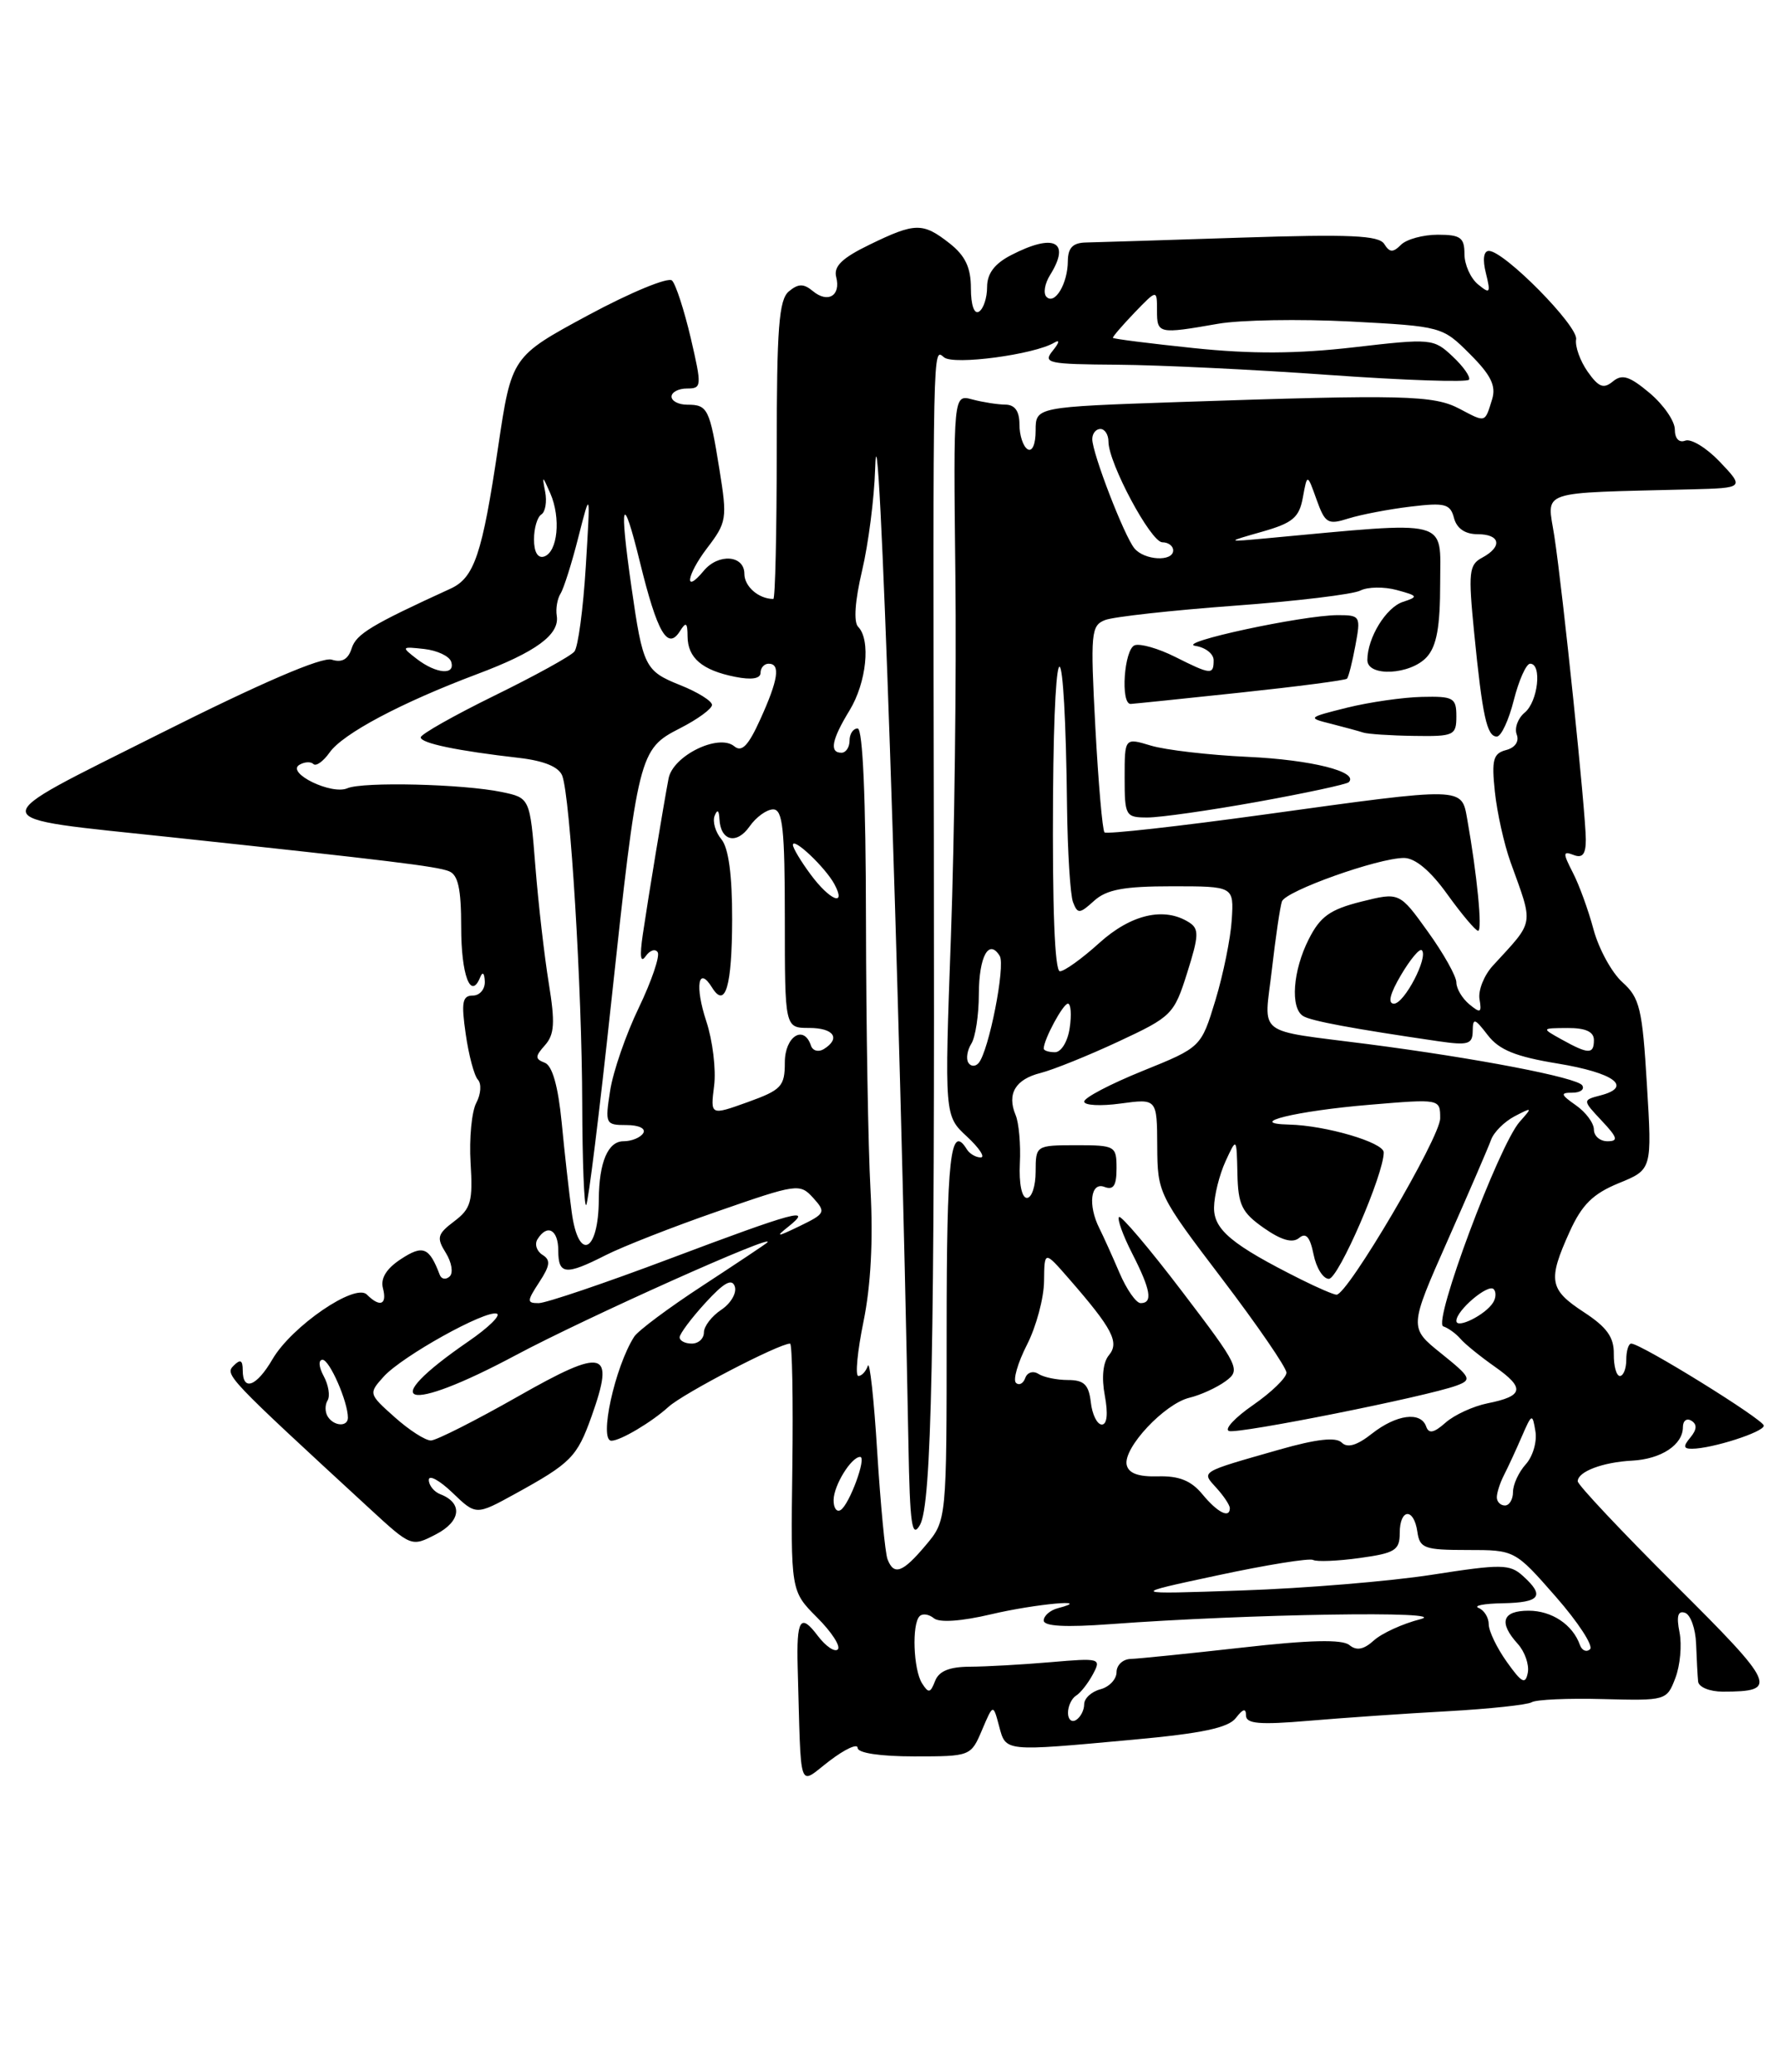<?xml version="1.0" encoding="UTF-8" standalone="no"?>
<!DOCTYPE svg PUBLIC "-//W3C//DTD SVG 1.1//EN" "http://www.w3.org/Graphics/SVG/1.1/DTD/svg11.dtd" >
<svg xmlns="http://www.w3.org/2000/svg" xmlns:xlink="http://www.w3.org/1999/xlink" version="1.1" viewBox="0 0 220 256">
 <g >
 <path fill="currentColor"
d=" M 106.00 215.95 C 106.00 216.58 108.77 217.00 113.00 217.00 C 119.94 217.00 120.00 216.98 121.37 213.75 C 122.75 210.50 122.75 210.50 123.48 213.25 C 124.34 216.44 123.98 216.41 140.00 214.94 C 148.57 214.16 151.82 213.47 152.75 212.25 C 153.63 211.11 154.00 211.01 154.00 211.94 C 154.00 212.97 155.66 213.12 161.75 212.60 C 166.01 212.24 173.74 211.70 178.93 211.42 C 184.11 211.13 188.78 210.63 189.31 210.31 C 189.84 209.98 193.81 209.80 198.14 209.92 C 205.91 210.12 206.01 210.10 207.07 207.31 C 207.66 205.77 207.89 203.23 207.58 201.67 C 207.18 199.67 207.38 198.96 208.26 199.26 C 208.94 199.49 209.56 201.21 209.63 203.09 C 209.70 204.97 209.81 207.06 209.88 207.75 C 209.95 208.44 211.31 209.00 212.92 209.00 C 219.88 209.00 219.53 208.22 207.03 195.79 C 200.41 189.20 195.00 183.45 195.00 183.01 C 195.00 181.82 198.08 180.65 201.72 180.46 C 205.32 180.27 208.00 178.50 208.00 176.32 C 208.00 175.53 208.47 175.17 209.05 175.53 C 209.77 175.97 209.73 176.62 208.93 177.59 C 208.01 178.69 208.06 179.00 209.13 178.99 C 211.59 178.98 218.00 176.93 218.00 176.14 C 218.00 175.40 202.82 166.00 201.61 166.00 C 201.28 166.00 201.00 166.90 201.00 168.00 C 201.00 169.10 200.64 170.00 200.21 170.00 C 199.78 170.00 199.44 168.78 199.46 167.28 C 199.49 165.21 198.60 163.97 195.75 162.11 C 191.48 159.32 191.28 158.19 194.00 152.18 C 195.52 148.83 196.88 147.49 200.07 146.18 C 204.19 144.50 204.19 144.50 203.55 134.00 C 202.99 124.62 202.66 123.27 200.53 121.36 C 199.21 120.18 197.61 117.25 196.96 114.86 C 196.32 112.46 195.16 109.27 194.38 107.78 C 193.15 105.38 193.16 105.12 194.49 105.63 C 195.59 106.06 196.00 105.54 196.00 103.74 C 196.00 100.51 193.15 73.03 192.11 66.25 C 191.22 60.45 189.74 60.95 209.00 60.46 C 215.60 60.29 215.63 60.27 212.48 56.97 C 210.88 55.31 209.00 54.17 208.29 54.44 C 207.52 54.74 207.00 54.18 207.00 53.06 C 207.00 52.02 205.60 50.00 203.89 48.56 C 201.40 46.47 200.49 46.18 199.34 47.13 C 198.19 48.08 197.58 47.84 196.22 45.91 C 195.29 44.58 194.65 42.79 194.80 41.92 C 195.08 40.29 185.91 31.00 184.02 31.00 C 183.37 31.00 183.22 32.05 183.65 33.75 C 184.26 36.23 184.17 36.36 182.67 35.13 C 181.75 34.37 181.00 32.69 181.00 31.38 C 181.00 29.35 180.51 29.00 177.70 29.00 C 175.89 29.00 173.84 29.56 173.16 30.24 C 172.17 31.23 171.75 31.21 171.09 30.15 C 170.43 29.08 166.84 28.92 153.38 29.36 C 144.10 29.67 135.49 29.93 134.25 29.96 C 132.60 29.99 132.00 30.60 131.98 32.25 C 131.97 35.04 130.37 37.71 129.34 36.68 C 128.92 36.25 129.12 35.04 129.79 33.97 C 132.37 29.83 130.28 28.77 124.95 31.53 C 122.92 32.58 122.00 33.80 122.00 35.47 C 122.00 36.80 121.55 38.16 121.00 38.50 C 120.41 38.87 120.00 37.70 120.00 35.63 C 120.00 33.06 119.31 31.60 117.37 30.07 C 114.05 27.47 113.12 27.48 107.47 30.23 C 104.07 31.88 103.01 32.91 103.35 34.23 C 103.95 36.53 102.32 37.51 100.46 35.96 C 99.32 35.02 98.67 35.03 97.50 36.00 C 96.27 37.02 96.00 40.51 96.00 55.62 C 96.00 65.73 95.81 74.00 95.58 74.00 C 93.77 74.00 92.00 72.46 92.00 70.89 C 92.00 68.58 88.79 68.34 86.98 70.52 C 84.50 73.51 84.85 71.07 87.37 67.75 C 89.83 64.53 89.90 64.09 88.92 58.01 C 87.71 50.48 87.47 50.00 84.94 50.00 C 83.87 50.00 83.00 49.55 83.00 49.00 C 83.00 48.45 83.86 48.00 84.91 48.00 C 86.74 48.00 86.76 47.74 85.37 41.75 C 84.56 38.32 83.53 35.13 83.06 34.66 C 82.60 34.20 77.94 36.12 72.72 38.93 C 63.23 44.05 63.23 44.05 61.56 55.27 C 59.60 68.49 58.62 71.39 55.68 72.73 C 45.93 77.19 44.03 78.33 43.47 80.09 C 43.03 81.47 42.27 81.90 41.00 81.50 C 39.81 81.12 32.22 84.39 19.83 90.61 C -2.54 101.84 -2.64 100.90 21.25 103.45 C 48.26 106.34 53.91 107.03 55.47 107.63 C 56.62 108.07 57.00 109.78 57.00 114.55 C 57.00 120.47 58.18 123.61 59.34 120.76 C 59.64 120.00 59.87 120.19 59.92 121.25 C 59.96 122.21 59.30 123.00 58.44 123.00 C 57.15 123.00 56.99 123.82 57.56 127.75 C 57.93 130.36 58.61 132.91 59.07 133.40 C 59.53 133.90 59.44 135.18 58.87 136.25 C 58.30 137.32 57.98 140.65 58.16 143.65 C 58.46 148.43 58.21 149.33 56.14 150.89 C 54.05 152.47 53.93 152.92 55.10 154.79 C 55.83 155.96 56.04 157.27 55.58 157.70 C 55.11 158.14 54.56 158.05 54.35 157.50 C 53.05 154.08 52.28 153.77 49.55 155.56 C 47.76 156.73 47.01 157.94 47.33 159.16 C 47.87 161.21 46.96 161.56 45.34 159.94 C 43.89 158.49 36.07 163.85 33.69 167.91 C 31.71 171.31 30.00 171.95 30.00 169.30 C 30.00 168.04 29.71 167.89 28.88 168.72 C 27.76 169.84 28.03 170.13 45.67 186.37 C 50.83 191.12 50.86 191.13 53.89 189.56 C 56.98 187.96 57.23 185.69 54.42 184.61 C 53.64 184.31 53.00 183.51 53.00 182.84 C 53.00 182.17 54.31 182.88 55.92 184.42 C 58.83 187.22 58.83 187.22 63.67 184.56 C 70.58 180.76 71.32 180.01 73.11 175.00 C 76.04 166.78 74.74 166.43 64.00 172.54 C 58.77 175.51 53.94 177.95 53.27 177.97 C 52.59 177.99 50.57 176.69 48.78 175.09 C 45.55 172.21 45.54 172.17 47.43 170.07 C 49.72 167.55 60.00 161.83 61.40 162.30 C 61.95 162.48 60.37 164.03 57.89 165.73 C 46.35 173.67 50.05 174.75 63.75 167.43 C 72.42 162.80 96.18 152.16 94.83 153.51 C 94.64 153.70 91.05 156.09 86.86 158.83 C 82.67 161.56 78.85 164.41 78.38 165.15 C 75.99 168.89 74.00 178.00 75.57 178.00 C 76.68 178.00 80.54 175.71 82.63 173.81 C 84.47 172.14 96.28 166.00 97.65 166.00 C 97.91 166.00 98.04 172.88 97.93 181.29 C 97.73 196.57 97.73 196.57 100.98 199.83 C 102.78 201.62 103.93 203.40 103.55 203.78 C 103.17 204.16 102.06 203.40 101.07 202.10 C 98.93 199.25 98.43 200.04 98.59 206.00 C 99.04 221.88 98.59 220.55 102.50 217.57 C 104.42 216.10 106.00 215.37 106.00 215.95 Z  M 132.00 211.62 C 132.00 210.79 132.45 209.84 132.99 209.50 C 133.54 209.17 134.48 207.97 135.08 206.85 C 136.14 204.88 135.97 204.83 129.84 205.36 C 126.35 205.66 121.87 205.91 119.87 205.92 C 117.34 205.93 116.04 206.46 115.57 207.69 C 114.99 209.19 114.76 209.23 113.96 207.97 C 112.89 206.28 112.68 200.65 113.66 199.68 C 114.02 199.31 114.81 199.43 115.42 199.93 C 116.10 200.50 118.83 200.31 122.51 199.44 C 127.98 198.15 135.38 197.48 130.75 198.69 C 129.79 198.94 129.00 199.63 129.00 200.21 C 129.00 200.93 131.70 201.07 137.25 200.66 C 154.21 199.40 179.70 198.99 175.55 200.05 C 173.38 200.60 170.80 201.78 169.82 202.66 C 168.55 203.81 167.67 203.98 166.77 203.24 C 165.89 202.52 161.84 202.61 153.50 203.56 C 146.90 204.30 140.71 204.93 139.75 204.96 C 138.79 204.98 138.00 205.72 138.00 206.59 C 138.00 207.47 137.10 208.42 136.00 208.71 C 134.90 209.00 134.00 209.83 134.00 210.56 C 134.00 211.29 133.55 212.16 133.00 212.50 C 132.45 212.84 132.00 212.44 132.00 211.62 Z  M 186.24 205.33 C 185.01 203.61 184.00 201.51 184.00 200.68 C 184.00 199.85 183.44 198.94 182.75 198.66 C 182.06 198.38 183.41 198.12 185.75 198.08 C 190.38 197.99 190.97 197.18 188.22 194.70 C 186.60 193.23 185.57 193.22 176.97 194.56 C 171.76 195.37 161.20 196.24 153.50 196.50 C 139.50 196.98 139.50 196.98 150.50 194.63 C 156.55 193.33 161.86 192.48 162.30 192.73 C 162.73 192.97 165.32 192.87 168.05 192.49 C 172.42 191.89 173.00 191.53 173.00 189.41 C 173.00 186.36 174.75 186.24 175.18 189.25 C 175.47 191.29 176.04 191.50 181.36 191.50 C 187.23 191.50 187.23 191.50 192.28 197.26 C 195.05 200.42 196.96 203.35 196.52 203.76 C 196.09 204.16 195.52 203.93 195.27 203.23 C 194.38 200.72 191.80 199.00 188.93 199.00 C 185.67 199.00 185.19 200.45 187.59 203.10 C 188.46 204.06 189.02 205.67 188.83 206.66 C 188.54 208.16 188.09 207.93 186.24 205.33 Z  M 109.69 192.63 C 109.40 191.87 108.83 185.91 108.42 179.38 C 108.02 172.84 107.49 168.06 107.26 168.75 C 107.02 169.44 106.50 170.00 106.09 170.00 C 105.68 170.00 105.97 166.96 106.73 163.25 C 107.63 158.85 107.93 153.19 107.59 147.00 C 107.30 141.78 107.05 126.81 107.03 113.75 C 107.01 98.61 106.64 90.00 106.00 90.00 C 105.45 90.00 105.00 90.67 105.00 91.50 C 105.00 92.33 104.55 93.00 104.00 93.00 C 102.48 93.00 102.79 91.39 105.00 87.77 C 107.10 84.33 107.64 79.05 106.07 77.45 C 105.48 76.86 105.67 74.23 106.55 70.50 C 107.33 67.20 108.05 61.58 108.16 58.00 C 108.56 44.19 111.26 123.19 112.28 178.50 C 112.46 188.40 112.71 190.13 113.70 188.41 C 115.15 185.89 115.53 167.10 115.42 104.00 C 115.31 41.55 115.28 42.99 116.68 44.15 C 117.87 45.14 127.84 43.81 130.31 42.33 C 131.01 41.91 130.94 42.31 130.13 43.31 C 128.86 44.87 129.45 45.00 138.13 45.06 C 143.28 45.10 155.08 45.66 164.34 46.33 C 173.60 46.99 181.35 47.25 181.56 46.91 C 181.77 46.57 180.86 45.27 179.53 44.03 C 177.19 41.83 176.90 41.80 167.32 42.91 C 160.29 43.72 154.68 43.75 147.57 43.01 C 142.11 42.44 137.60 41.87 137.55 41.74 C 137.50 41.61 138.71 40.21 140.23 38.62 C 143.00 35.75 143.00 35.75 143.00 38.37 C 143.00 41.25 143.18 41.29 150.50 40.01 C 153.25 39.52 160.62 39.40 166.88 39.72 C 178.17 40.32 178.28 40.34 181.67 43.74 C 184.27 46.33 184.93 47.67 184.42 49.33 C 183.51 52.27 183.66 52.23 180.40 50.51 C 177.20 48.82 173.53 48.73 145.75 49.67 C 128.00 50.28 128.00 50.28 128.00 53.20 C 128.00 54.89 127.58 55.86 127.00 55.50 C 126.45 55.16 126.00 53.78 126.00 52.44 C 126.00 50.79 125.43 50.00 124.25 49.99 C 123.29 49.98 121.45 49.69 120.17 49.35 C 117.83 48.72 117.83 48.72 118.08 71.11 C 118.22 83.43 117.97 103.48 117.53 115.67 C 116.73 137.85 116.73 137.85 119.51 140.42 C 121.04 141.84 121.80 143.00 121.21 143.00 C 120.61 143.00 119.84 142.55 119.50 142.00 C 117.47 138.71 117.00 142.92 117.00 164.42 C 117.00 187.85 117.00 187.85 114.41 190.92 C 111.56 194.31 110.48 194.70 109.69 192.63 Z  M 103.03 185.31 C 103.06 183.49 105.22 180.00 106.31 180.00 C 107.15 180.00 104.98 185.89 103.90 186.56 C 103.41 186.87 103.01 186.30 103.03 185.31 Z  M 148.60 184.60 C 147.22 182.93 145.72 182.33 143.13 182.40 C 140.67 182.47 139.47 182.02 139.25 180.97 C 138.82 178.88 143.92 173.44 147.00 172.69 C 148.38 172.36 150.39 171.44 151.47 170.65 C 153.37 169.26 153.17 168.84 146.10 159.56 C 142.06 154.25 138.55 150.12 138.31 150.36 C 138.06 150.61 138.79 152.63 139.93 154.86 C 142.23 159.36 142.51 161.00 140.98 161.00 C 140.42 161.00 139.24 159.31 138.36 157.25 C 137.48 155.19 136.36 152.72 135.88 151.76 C 134.44 148.91 134.79 145.98 136.50 146.64 C 137.62 147.07 138.00 146.48 138.00 144.35 C 138.00 141.58 137.84 141.49 133.00 141.49 C 128.03 141.50 128.01 141.52 128.00 144.75 C 128.00 146.54 127.52 148.00 126.92 148.00 C 126.29 148.00 125.93 146.24 126.05 143.75 C 126.17 141.41 125.93 138.71 125.52 137.75 C 124.43 135.14 125.50 133.34 128.63 132.56 C 130.16 132.17 134.49 130.43 138.24 128.68 C 144.83 125.61 145.11 125.33 146.73 120.19 C 148.19 115.57 148.22 114.75 146.95 113.95 C 143.89 112.01 139.79 112.96 135.87 116.50 C 133.74 118.43 131.55 120.00 131.00 120.00 C 130.36 120.00 130.06 112.14 130.15 98.25 C 130.31 76.32 131.63 77.40 131.88 99.67 C 131.95 105.26 132.28 110.57 132.62 111.46 C 133.19 112.94 133.43 112.92 135.23 111.29 C 136.77 109.90 138.90 109.50 144.85 109.50 C 152.50 109.50 152.50 109.50 152.24 113.63 C 152.10 115.91 151.19 120.38 150.22 123.58 C 148.45 129.39 148.45 129.39 141.23 132.31 C 137.25 133.92 134.00 135.62 134.00 136.10 C 134.00 136.57 136.03 136.68 138.50 136.34 C 143.00 135.73 143.00 135.73 143.03 141.61 C 143.06 147.41 143.18 147.66 151.03 157.98 C 155.41 163.74 159.00 168.97 159.00 169.59 C 159.00 170.22 157.15 172.01 154.89 173.58 C 152.63 175.14 151.28 176.59 151.90 176.80 C 153.06 177.19 176.40 172.53 180.04 171.18 C 181.95 170.47 181.81 170.18 178.13 167.22 C 174.15 164.03 174.15 164.03 178.92 153.26 C 181.54 147.34 183.96 141.74 184.29 140.82 C 184.62 139.89 185.92 138.59 187.19 137.92 C 189.41 136.76 189.43 136.79 187.82 138.60 C 185.24 141.53 177.05 163.43 178.38 163.87 C 178.99 164.07 179.95 164.76 180.50 165.40 C 181.05 166.05 182.97 167.60 184.76 168.86 C 188.52 171.50 188.32 172.49 183.84 173.38 C 182.07 173.74 179.75 174.81 178.67 175.76 C 177.23 177.04 176.59 177.17 176.27 176.25 C 175.61 174.35 172.59 174.75 169.56 177.13 C 167.71 178.59 166.53 178.93 165.83 178.23 C 165.12 177.52 162.71 177.79 158.15 179.09 C 148.16 181.94 148.47 181.76 150.36 183.85 C 151.26 184.84 152.00 185.96 152.00 186.33 C 152.00 187.65 150.47 186.87 148.60 184.60 Z  M 185.00 184.99 C 185.00 184.43 185.40 183.19 185.89 182.24 C 186.38 181.28 187.37 179.15 188.08 177.50 C 189.33 174.62 189.40 174.60 189.77 176.83 C 189.99 178.12 189.45 179.95 188.58 180.91 C 187.71 181.87 187.00 183.41 187.00 184.33 C 187.00 185.25 186.55 186.00 186.00 186.00 C 185.45 186.00 185.00 185.54 185.00 184.99 Z  M 40.50 175.00 C 40.16 174.45 40.15 173.56 40.49 173.02 C 40.82 172.48 40.61 171.13 40.01 170.02 C 39.39 168.87 39.33 168.00 39.87 168.00 C 40.73 168.00 43.00 173.18 43.00 175.15 C 43.00 176.32 41.25 176.22 40.50 175.00 Z  M 134.82 173.25 C 134.57 171.07 133.98 170.50 132.00 170.50 C 130.62 170.50 128.98 170.16 128.34 169.74 C 127.69 169.33 126.97 169.55 126.72 170.24 C 126.48 170.93 125.96 171.21 125.57 170.85 C 125.18 170.49 125.79 168.37 126.93 166.14 C 128.07 163.91 129.02 160.37 129.04 158.29 C 129.08 154.50 129.08 154.50 132.13 158.00 C 137.49 164.15 138.38 165.84 137.06 167.43 C 136.32 168.31 136.13 170.20 136.55 172.42 C 136.97 174.67 136.83 176.00 136.18 176.00 C 135.60 176.00 134.99 174.76 134.82 173.25 Z  M 84.00 165.22 C 84.00 164.80 85.43 162.88 87.17 160.98 C 89.47 158.46 90.47 157.90 90.82 158.95 C 91.08 159.74 90.33 161.03 89.15 161.82 C 87.97 162.60 87.00 163.86 87.00 164.62 C 87.00 165.38 86.33 166.00 85.50 166.00 C 84.67 166.00 84.00 165.65 84.00 165.22 Z  M 180.00 163.19 C 180.00 161.90 183.91 158.58 184.61 159.27 C 184.93 159.60 184.91 160.34 184.54 160.93 C 183.61 162.44 180.00 164.24 180.00 163.19 Z  M 66.65 158.41 C 68.00 156.35 68.08 155.67 67.04 155.03 C 66.33 154.58 66.05 153.72 66.43 153.11 C 67.63 151.17 69.00 151.91 69.00 154.50 C 69.00 157.50 69.91 157.59 74.83 155.09 C 76.89 154.04 83.12 151.59 88.69 149.66 C 98.52 146.24 98.86 146.19 100.50 147.99 C 102.10 149.76 102.01 149.94 98.84 151.48 C 96.00 152.85 95.79 152.86 97.44 151.55 C 100.56 149.06 98.30 149.67 82.81 155.50 C 74.77 158.53 67.47 161.00 66.58 161.00 C 65.10 161.00 65.11 160.77 66.65 158.41 Z  M 160.79 158.07 C 152.28 153.81 150.00 151.93 150.05 149.17 C 150.07 147.70 150.71 145.15 151.46 143.50 C 152.84 140.50 152.84 140.50 152.94 145.00 C 153.02 148.87 153.48 149.81 156.21 151.72 C 158.37 153.23 159.75 153.62 160.56 152.95 C 161.41 152.24 161.91 152.81 162.35 154.98 C 162.68 156.64 163.53 158.00 164.24 158.00 C 165.43 158.00 171.06 145.01 171.02 142.37 C 171.00 141.14 163.83 139.04 159.31 138.94 C 153.80 138.81 160.18 137.25 169.30 136.49 C 178.00 135.76 178.00 135.76 178.00 138.17 C 178.00 140.53 166.52 160.04 165.18 159.96 C 164.80 159.94 162.83 159.09 160.79 158.07 Z  M 70.66 149.75 C 70.34 147.41 69.78 142.43 69.42 138.67 C 68.98 134.18 68.26 131.65 67.33 131.30 C 66.11 130.83 66.12 130.52 67.36 129.13 C 68.53 127.81 68.62 126.35 67.83 121.50 C 67.29 118.20 66.54 111.69 66.17 107.04 C 65.50 98.58 65.50 98.58 62.00 97.85 C 57.22 96.86 44.86 96.56 42.93 97.39 C 40.98 98.24 35.36 95.51 36.99 94.50 C 37.62 94.12 38.40 94.07 38.73 94.39 C 39.05 94.72 39.95 94.08 40.73 92.98 C 42.36 90.65 49.58 86.82 58.96 83.29 C 66.25 80.56 69.19 78.40 68.81 76.07 C 68.67 75.20 68.88 73.98 69.28 73.34 C 69.68 72.70 70.68 69.55 71.49 66.34 C 72.98 60.50 72.98 60.50 72.40 70.00 C 72.08 75.22 71.45 79.95 70.99 80.50 C 70.54 81.06 66.08 83.51 61.08 85.96 C 56.09 88.41 52.00 90.72 52.00 91.10 C 52.00 91.82 56.47 92.76 64.18 93.64 C 67.26 94.00 69.07 94.75 69.49 95.84 C 70.48 98.42 71.93 122.09 71.96 136.42 C 71.98 143.52 72.20 149.13 72.45 148.88 C 72.70 148.63 74.09 137.42 75.53 123.97 C 78.86 93.07 78.99 92.56 84.04 89.98 C 86.22 88.87 88.00 87.57 88.00 87.09 C 88.00 86.61 86.24 85.51 84.08 84.65 C 79.71 82.90 79.46 82.40 78.04 72.50 C 76.51 61.82 76.93 60.63 79.10 69.48 C 81.24 78.19 82.51 80.38 84.03 77.99 C 84.79 76.78 84.97 76.91 84.98 78.63 C 85.00 81.29 86.79 82.81 90.85 83.62 C 92.89 84.03 94.00 83.85 94.00 83.12 C 94.00 82.51 94.45 82.00 95.00 82.00 C 96.49 82.00 96.19 83.99 93.97 88.87 C 92.49 92.14 91.68 92.98 90.75 92.20 C 88.81 90.60 83.16 93.37 82.63 96.19 C 82.01 99.45 80.14 110.75 79.44 115.50 C 79.05 118.16 79.17 119.05 79.80 118.14 C 80.32 117.40 80.99 117.18 81.29 117.65 C 81.58 118.13 80.53 121.22 78.95 124.51 C 77.36 127.80 75.77 132.41 75.41 134.75 C 74.77 138.86 74.83 139.00 77.43 139.00 C 78.97 139.00 79.85 139.43 79.50 140.00 C 79.16 140.55 78.06 141.00 77.06 141.00 C 75.14 141.00 74.04 143.60 74.01 148.17 C 73.98 154.77 71.49 155.94 70.66 149.75 Z  M 197.00 139.56 C 197.00 138.76 196.00 137.41 194.78 136.56 C 192.88 135.23 192.82 135.00 194.34 135.00 C 195.32 135.00 195.87 134.60 195.56 134.10 C 194.96 133.13 182.52 130.74 169.00 128.99 C 154.97 127.18 156.23 128.15 157.20 119.78 C 157.66 115.77 158.22 111.99 158.44 111.37 C 158.91 110.07 170.33 106.00 173.52 106.00 C 174.91 106.00 176.80 107.58 178.89 110.50 C 180.67 112.97 182.38 115.00 182.69 115.00 C 183.24 115.00 182.56 108.05 181.35 101.25 C 180.63 97.19 181.13 97.20 156.23 100.64 C 145.64 102.10 136.76 103.09 136.51 102.84 C 136.26 102.59 135.75 96.75 135.38 89.85 C 134.76 78.15 134.84 77.28 136.60 76.60 C 137.64 76.20 144.80 75.41 152.50 74.84 C 160.20 74.28 167.24 73.43 168.14 72.96 C 169.05 72.50 171.07 72.47 172.64 72.90 C 175.27 73.61 175.33 73.73 173.40 74.36 C 171.31 75.04 169.00 78.80 169.00 81.55 C 169.00 83.66 174.34 83.39 176.35 81.17 C 177.57 79.82 178.00 77.43 178.00 72.03 C 178.00 63.98 179.54 64.38 156.50 66.51 C 151.50 66.97 151.50 66.97 156.00 65.69 C 159.79 64.61 160.58 63.94 161.03 61.45 C 161.57 58.50 161.57 58.50 162.72 61.72 C 163.78 64.67 164.11 64.87 166.69 64.05 C 168.23 63.57 171.68 62.91 174.35 62.59 C 178.61 62.08 179.25 62.25 179.71 64.01 C 180.05 65.29 181.08 66.00 182.62 66.00 C 185.44 66.00 185.74 67.53 183.19 68.90 C 181.55 69.77 181.46 70.69 182.20 78.18 C 183.22 88.48 183.77 91.00 185.00 91.00 C 185.54 91.00 186.48 88.97 187.10 86.50 C 187.73 84.03 188.63 82.00 189.12 82.00 C 190.61 82.00 190.09 86.68 188.45 88.04 C 187.60 88.74 187.16 89.96 187.46 90.75 C 187.79 91.61 187.26 92.38 186.14 92.67 C 184.55 93.09 184.34 93.87 184.76 97.83 C 185.03 100.40 185.90 104.30 186.69 106.50 C 189.57 114.50 189.72 113.63 184.51 119.31 C 183.42 120.50 182.68 122.36 182.86 123.44 C 183.15 125.14 182.98 125.22 181.60 124.08 C 180.72 123.35 180.00 122.14 180.00 121.38 C 180.00 120.62 178.42 117.80 176.48 115.11 C 172.97 110.22 172.97 110.22 168.23 111.40 C 164.38 112.37 163.17 113.23 161.75 116.05 C 159.79 119.91 159.45 124.54 161.06 125.53 C 162.03 126.14 167.16 127.09 177.75 128.64 C 181.46 129.18 182.00 129.02 182.02 127.38 C 182.04 125.72 182.26 125.78 183.88 127.89 C 185.29 129.72 187.33 130.55 192.53 131.40 C 199.50 132.55 201.84 134.28 197.83 135.33 C 195.58 135.92 195.58 135.92 197.96 138.46 C 199.93 140.55 200.05 141.00 198.67 141.00 C 197.75 141.00 197.00 140.35 197.00 139.56 Z  M 155.44 99.06 C 161.37 97.99 166.44 96.90 166.70 96.64 C 167.98 95.35 162.06 93.87 154.23 93.51 C 149.43 93.29 144.04 92.66 142.25 92.12 C 139.00 91.14 139.00 91.14 139.00 96.07 C 139.00 100.82 139.11 101.00 141.83 101.00 C 143.39 101.00 149.51 100.13 155.44 99.06 Z  M 180.00 88.50 C 180.00 86.21 179.64 86.01 175.75 86.10 C 173.41 86.15 169.25 86.75 166.50 87.43 C 161.61 88.65 161.57 88.69 164.50 89.42 C 166.15 89.84 167.95 90.33 168.50 90.51 C 169.05 90.69 171.86 90.88 174.75 90.92 C 179.70 91.00 180.00 90.86 180.00 88.50 Z  M 153.31 85.57 C 160.36 84.82 166.28 84.05 166.48 83.85 C 166.67 83.66 167.14 81.81 167.52 79.75 C 168.20 76.13 168.13 76.00 165.36 76.00 C 161.01 76.00 145.18 79.41 147.75 79.80 C 148.99 79.99 150.00 80.78 150.00 81.57 C 150.00 83.41 149.67 83.38 145.21 81.14 C 143.17 80.12 140.94 79.48 140.25 79.72 C 138.93 80.19 138.46 87.02 139.75 86.97 C 140.16 86.95 146.27 86.32 153.31 85.57 Z  M 88.26 134.16 C 88.52 132.15 88.08 128.54 87.29 126.16 C 85.86 121.83 86.30 119.25 88.00 122.00 C 89.65 124.67 90.47 121.91 90.49 113.59 C 90.50 108.11 90.05 104.76 89.16 103.69 C 88.42 102.80 88.04 101.49 88.33 100.78 C 88.66 99.95 88.87 100.10 88.92 101.19 C 89.05 103.90 91.04 104.39 92.64 102.11 C 93.45 100.95 94.76 100.00 95.56 100.00 C 96.74 100.00 97.00 102.40 97.00 113.50 C 97.00 127.00 97.00 127.00 100.00 127.00 C 103.06 127.00 103.95 128.29 101.81 129.62 C 101.15 130.02 100.44 129.82 100.23 129.18 C 99.35 126.54 97.00 128.05 97.00 131.26 C 97.00 134.22 96.59 134.66 92.40 136.17 C 87.80 137.82 87.80 137.82 88.26 134.16 Z  M 119.68 131.29 C 119.38 130.80 119.55 129.75 120.05 128.95 C 120.56 128.15 120.98 125.39 120.98 122.81 C 121.00 118.15 122.22 115.93 123.56 118.10 C 124.30 119.29 122.21 129.89 120.95 131.34 C 120.55 131.80 119.98 131.78 119.68 131.29 Z  M 129.00 129.55 C 129.00 128.43 131.39 124.00 131.99 124.00 C 132.35 124.00 132.46 125.35 132.21 127.00 C 131.97 128.68 131.16 130.00 130.39 130.00 C 129.62 130.00 129.00 129.80 129.00 129.55 Z  M 193.00 128.42 C 190.50 127.03 190.50 127.03 193.75 127.01 C 195.98 127.00 197.00 127.47 197.00 128.50 C 197.00 130.28 196.33 130.27 193.00 128.42 Z  M 173.16 120.46 C 174.31 118.51 175.47 117.13 175.73 117.40 C 176.57 118.24 173.57 124.00 172.29 124.00 C 171.49 124.00 171.79 122.77 173.16 120.46 Z  M 100.19 108.04 C 98.98 106.41 98.00 104.77 98.00 104.39 C 98.00 103.37 102.02 107.18 103.13 109.24 C 104.66 112.10 102.56 111.25 100.19 108.04 Z  M 51.50 81.40 C 49.57 79.91 49.61 79.87 52.42 80.18 C 54.03 80.36 55.53 81.06 55.76 81.75 C 56.32 83.46 53.93 83.27 51.50 81.40 Z  M 66.00 66.64 C 66.00 65.25 66.41 63.87 66.91 63.56 C 67.40 63.25 67.62 61.99 67.38 60.75 C 66.98 58.70 67.04 58.72 68.02 60.96 C 69.34 64.00 68.93 68.20 67.25 68.76 C 66.47 69.01 66.00 68.21 66.00 66.64 Z  M 140.21 67.75 C 138.95 66.23 135.00 55.99 135.00 54.25 C 135.00 53.56 135.45 53.00 136.00 53.00 C 136.55 53.00 137.00 53.70 137.00 54.56 C 137.00 57.21 142.24 67.00 143.66 67.00 C 144.40 67.00 145.00 67.45 145.00 68.00 C 145.00 69.43 141.44 69.24 140.21 67.75 Z "/>
</g>
</svg>